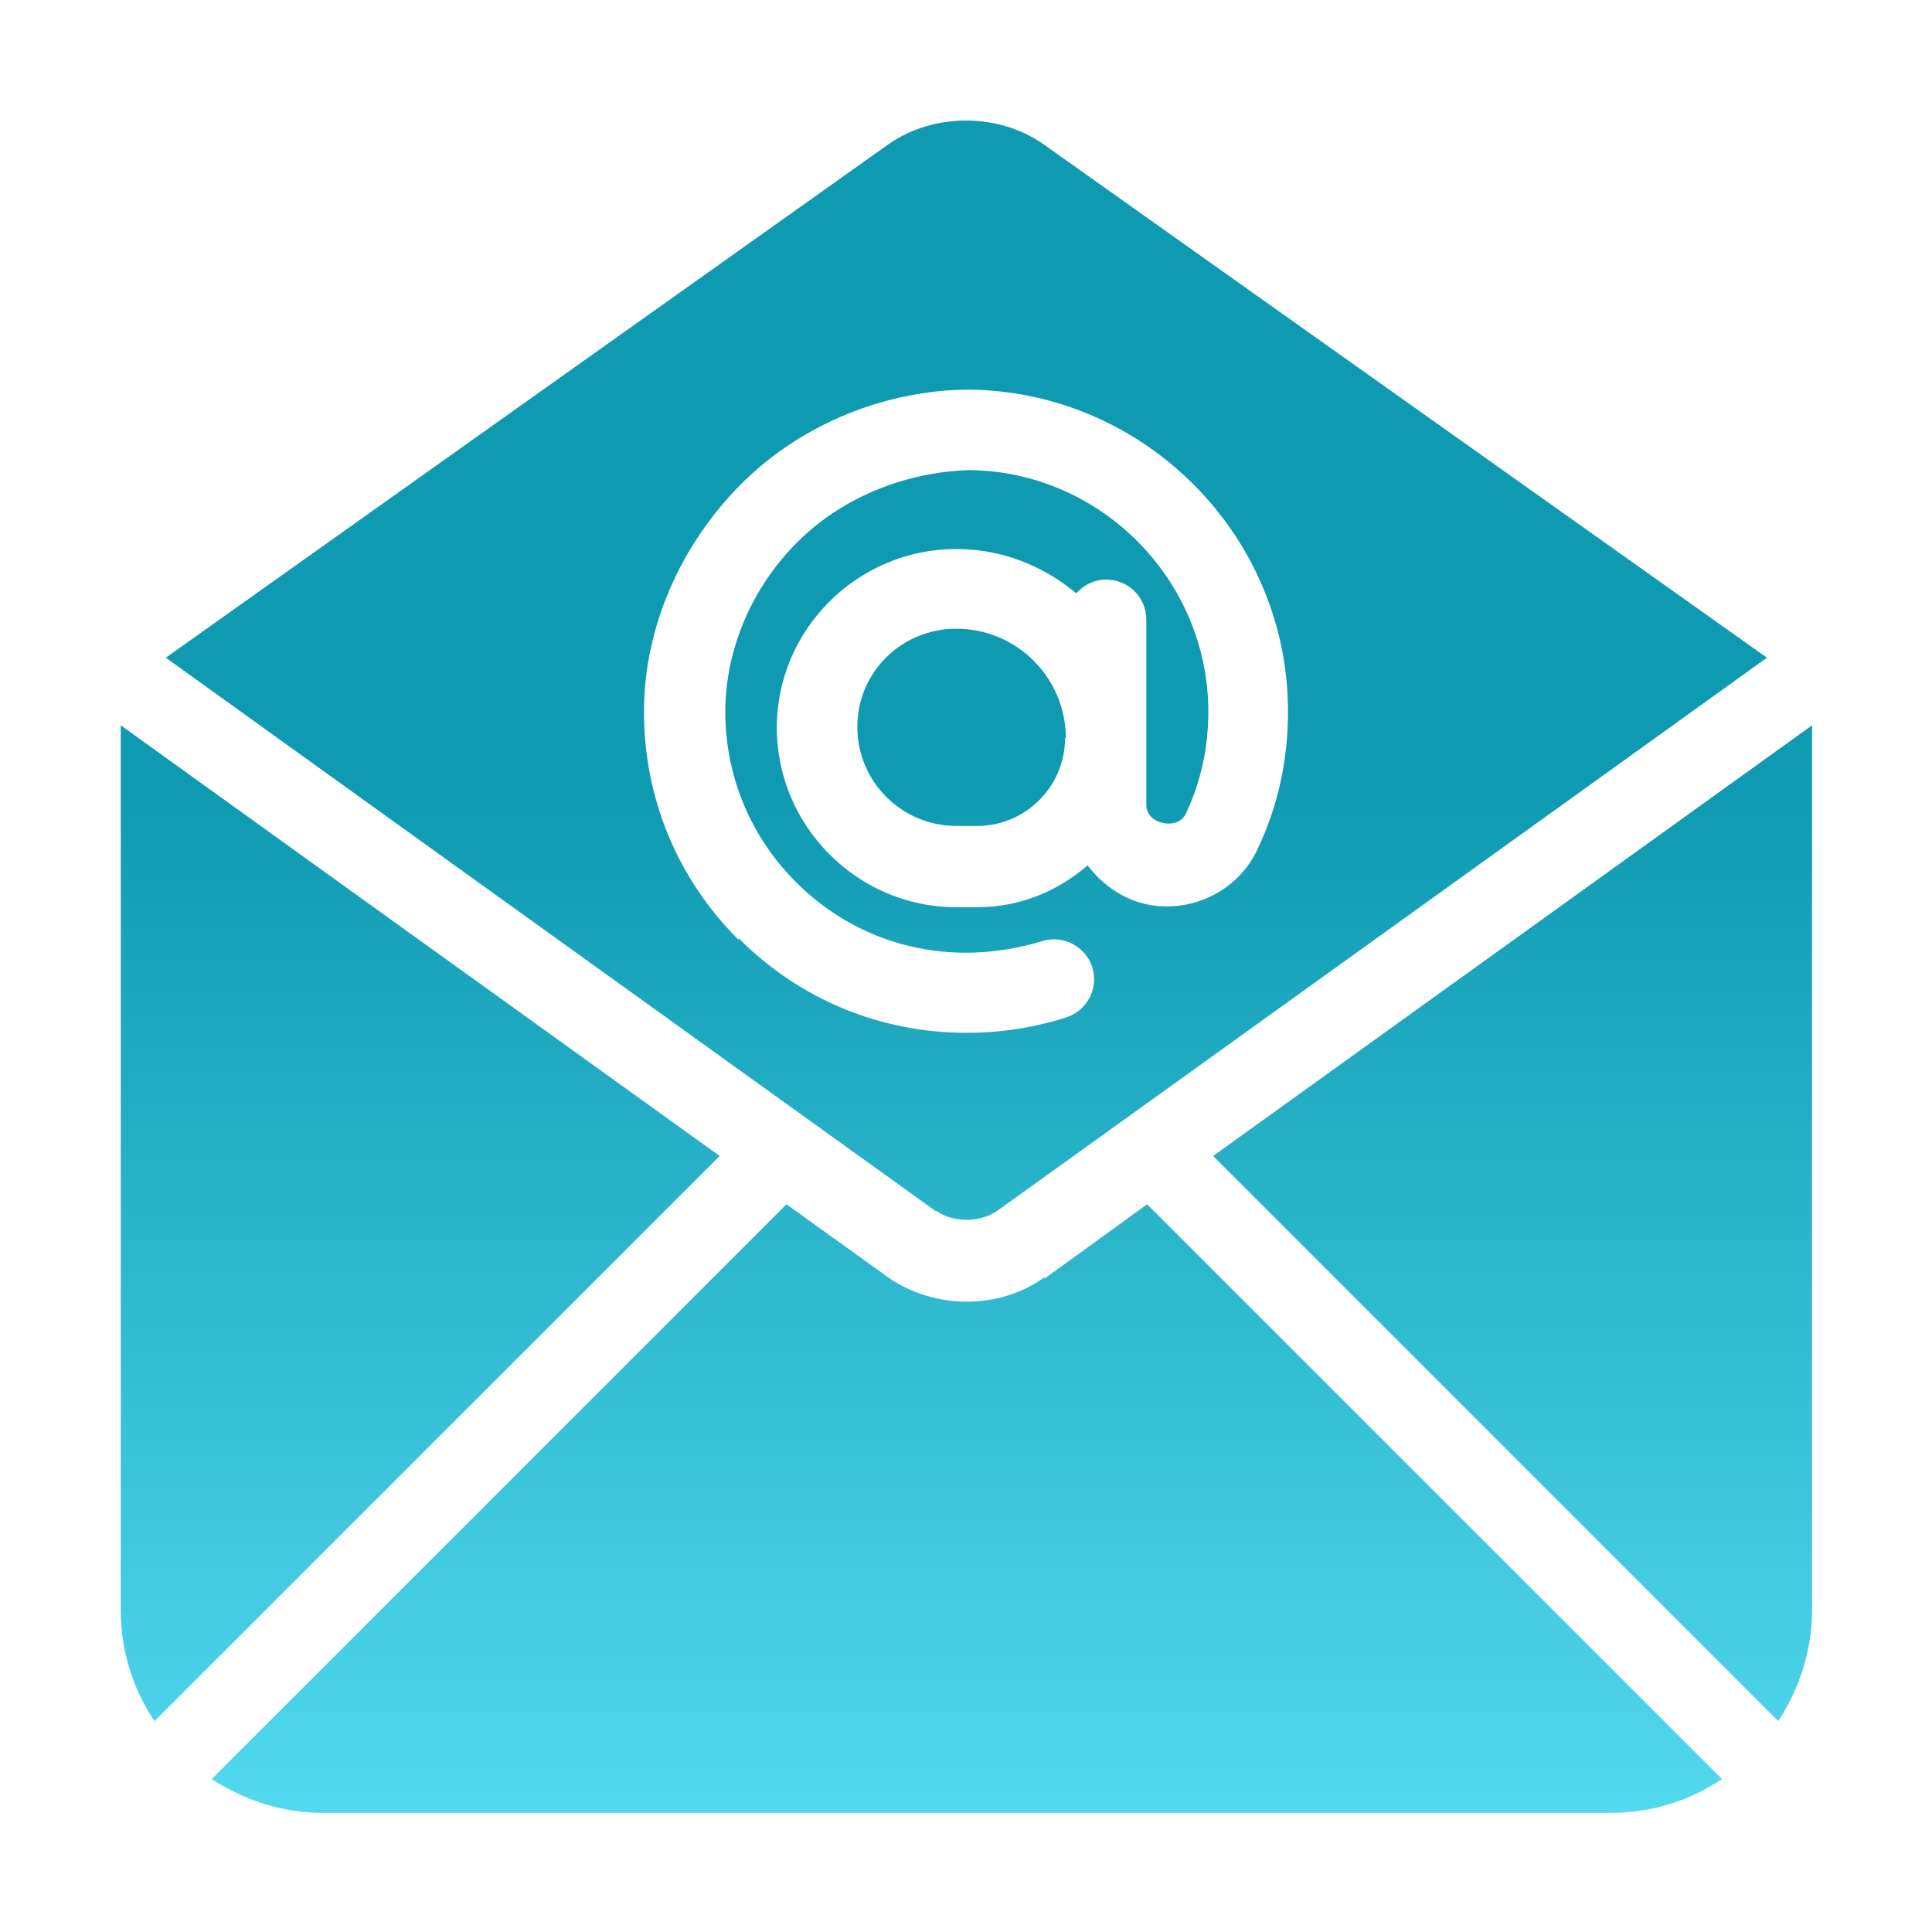 <svg width="64" height="64" viewBox="0 0 64 64" fill="none" xmlns="http://www.w3.org/2000/svg">
<path d="M35.28 24.453C35.28 26.053 33.973 27.36 32.373 27.36H31.68C29.867 27.36 28.4 25.893 28.4 24.08C28.4 22.267 29.867 20.827 31.68 20.827C33.68 20.827 35.307 22.453 35.307 24.453H35.28ZM31.013 40.133L5.493 21.787L29.44 4.773C30.933 3.733 33.067 3.733 34.56 4.773L58.533 21.787L33.04 40.107C32.48 40.507 31.547 40.507 31.013 40.107V40.133ZM24.48 31.093C26.507 33.12 29.173 34.213 32.027 34.213C33.12 34.213 34.213 34.053 35.307 33.707C36 33.493 36.4 32.747 36.187 32.053C35.973 31.36 35.227 30.96 34.533 31.173C31.467 32.107 28.453 31.307 26.373 29.227C24.853 27.707 24.027 25.707 24.027 23.573C24.027 21.52 24.907 19.44 26.453 17.92C28 16.4 30.107 15.627 32.133 15.573C36.48 15.627 40.027 19.227 40.027 23.573C40.027 24.747 39.787 25.893 39.28 26.96C39.013 27.52 37.973 27.307 37.973 26.667V20.533C37.973 19.787 37.387 19.2 36.64 19.2C36.24 19.2 35.893 19.387 35.653 19.653C34.56 18.747 33.2 18.187 31.68 18.187C28.4 18.187 25.733 20.853 25.733 24.107C25.733 27.36 28.4 30.053 31.68 30.053H32.373C33.787 30.053 35.04 29.52 36.027 28.667C36.64 29.467 37.547 30.027 38.64 30.027C39.947 30.027 41.147 29.28 41.68 28.08C42.347 26.667 42.667 25.147 42.667 23.573C42.667 17.76 37.947 12.987 32.133 12.907C29.413 12.907 26.587 14 24.56 16.027C22.533 18.053 21.333 20.8 21.333 23.573C21.333 26.427 22.427 29.093 24.453 31.12L24.48 31.093ZM40.187 38.293L58.907 57.013C59.6 55.947 60.027 54.693 60.027 53.333V24.027L40.187 38.293ZM34.587 42.32C33.84 42.853 32.933 43.12 32.027 43.12C31.12 43.12 30.213 42.853 29.467 42.347L26.053 39.893L7.013 58.933C8.08 59.627 9.333 60.053 10.693 60.053H53.36C54.72 60.053 55.973 59.653 57.04 58.933L38 39.893L34.613 42.347L34.587 42.32ZM4 24.027V53.333C4 54.693 4.4 55.947 5.12 57.013L23.84 38.293L4 24.027Z" fill="url(#paint0_linear_107_174)"/>
<defs>
<linearGradient id="paint0_linear_107_174" x1="32" y1="60.16" x2="32" y2="26.24" gradientUnits="userSpaceOnUse">
<stop stop-color="#51D9EF"/>
<stop offset="1" stop-color="#0E9AB1"/>
</linearGradient>
</defs>
</svg>
